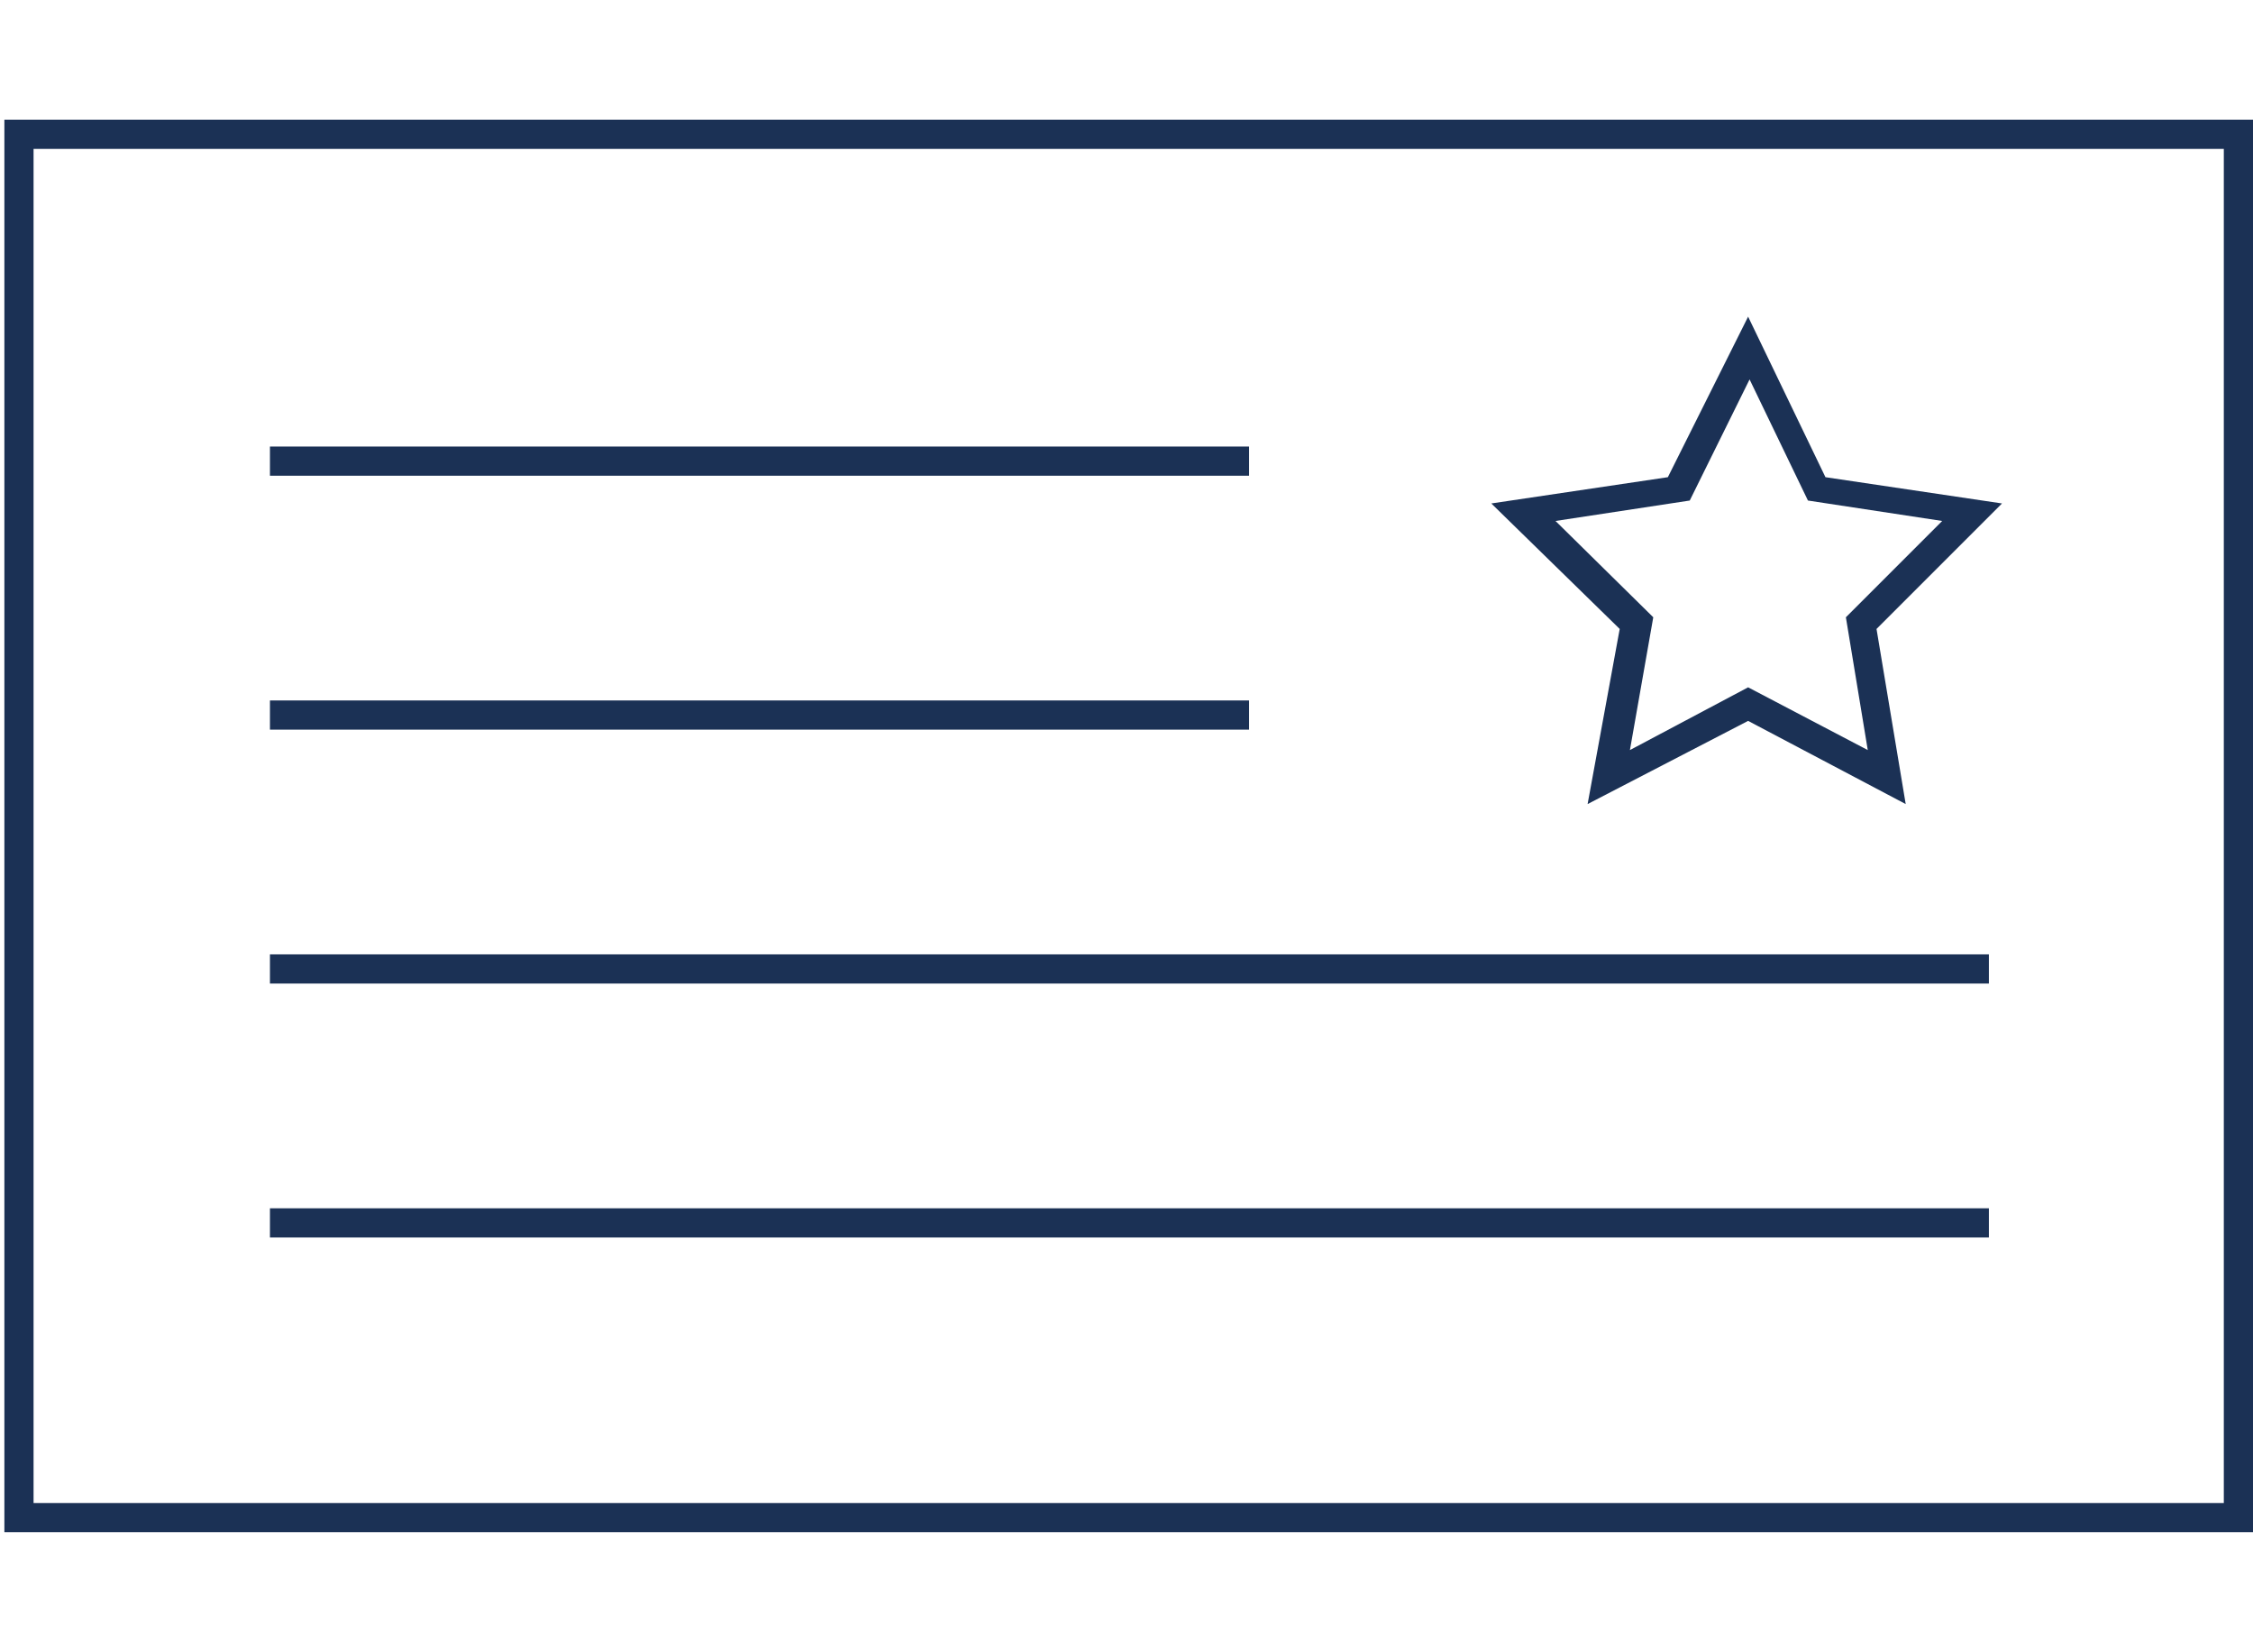 <?xml version="1.0" encoding="utf-8"?>
<!-- Generator: Adobe Illustrator 23.1.0, SVG Export Plug-In . SVG Version: 6.00 Build 0)  -->
<svg version="1.1" id="Capa_1" xmlns="http://www.w3.org/2000/svg" xmlns:xlink="http://www.w3.org/1999/xlink" x="0px" y="0px"
	 viewBox="0 0 154.4 113.2" style="enable-background:new 0 0 154.4 113.2;" xml:space="preserve">
<style type="text/css">
	.st0{fill:#1B3155;}
</style>
<g>
	<g>
		<g>
			<path class="st0" d="M108.8,55.1l2.2-12l-8.8-8.6l12.1-1.8l5.5-11l5.3,11l12.1,1.8l-8.6,8.6l2,12l-10.8-5.7L108.8,55.1z
				 M119.8,47.1l8.2,4.3l-1.5-9.1l6.6-6.6l-9.2-1.4l-4-8.3l-4.1,8.3l-9.2,1.4l6.7,6.6l-1.6,9.1L119.8,47.1z"/>
		</g>
		<g>
			<path class="st0" d="M154.4,105H0.3V8.2h154.1V105z M2.3,103h150.1V10.2H2.3V103z"/>
		</g>
		<g>
			<rect x="18.5" y="30.6" class="st0" width="67.1" height="2"/>
		</g>
		<g>
			<rect x="18.5" y="82.8" class="st0" width="117.8" height="2"/>
		</g>
		<g>
			<rect x="18.5" y="65.4" class="st0" width="117.8" height="2"/>
		</g>
		<g>
			<rect x="18.5" y="48" class="st0" width="67.1" height="2"/>
		</g>
	</g>
</g>
</svg>
